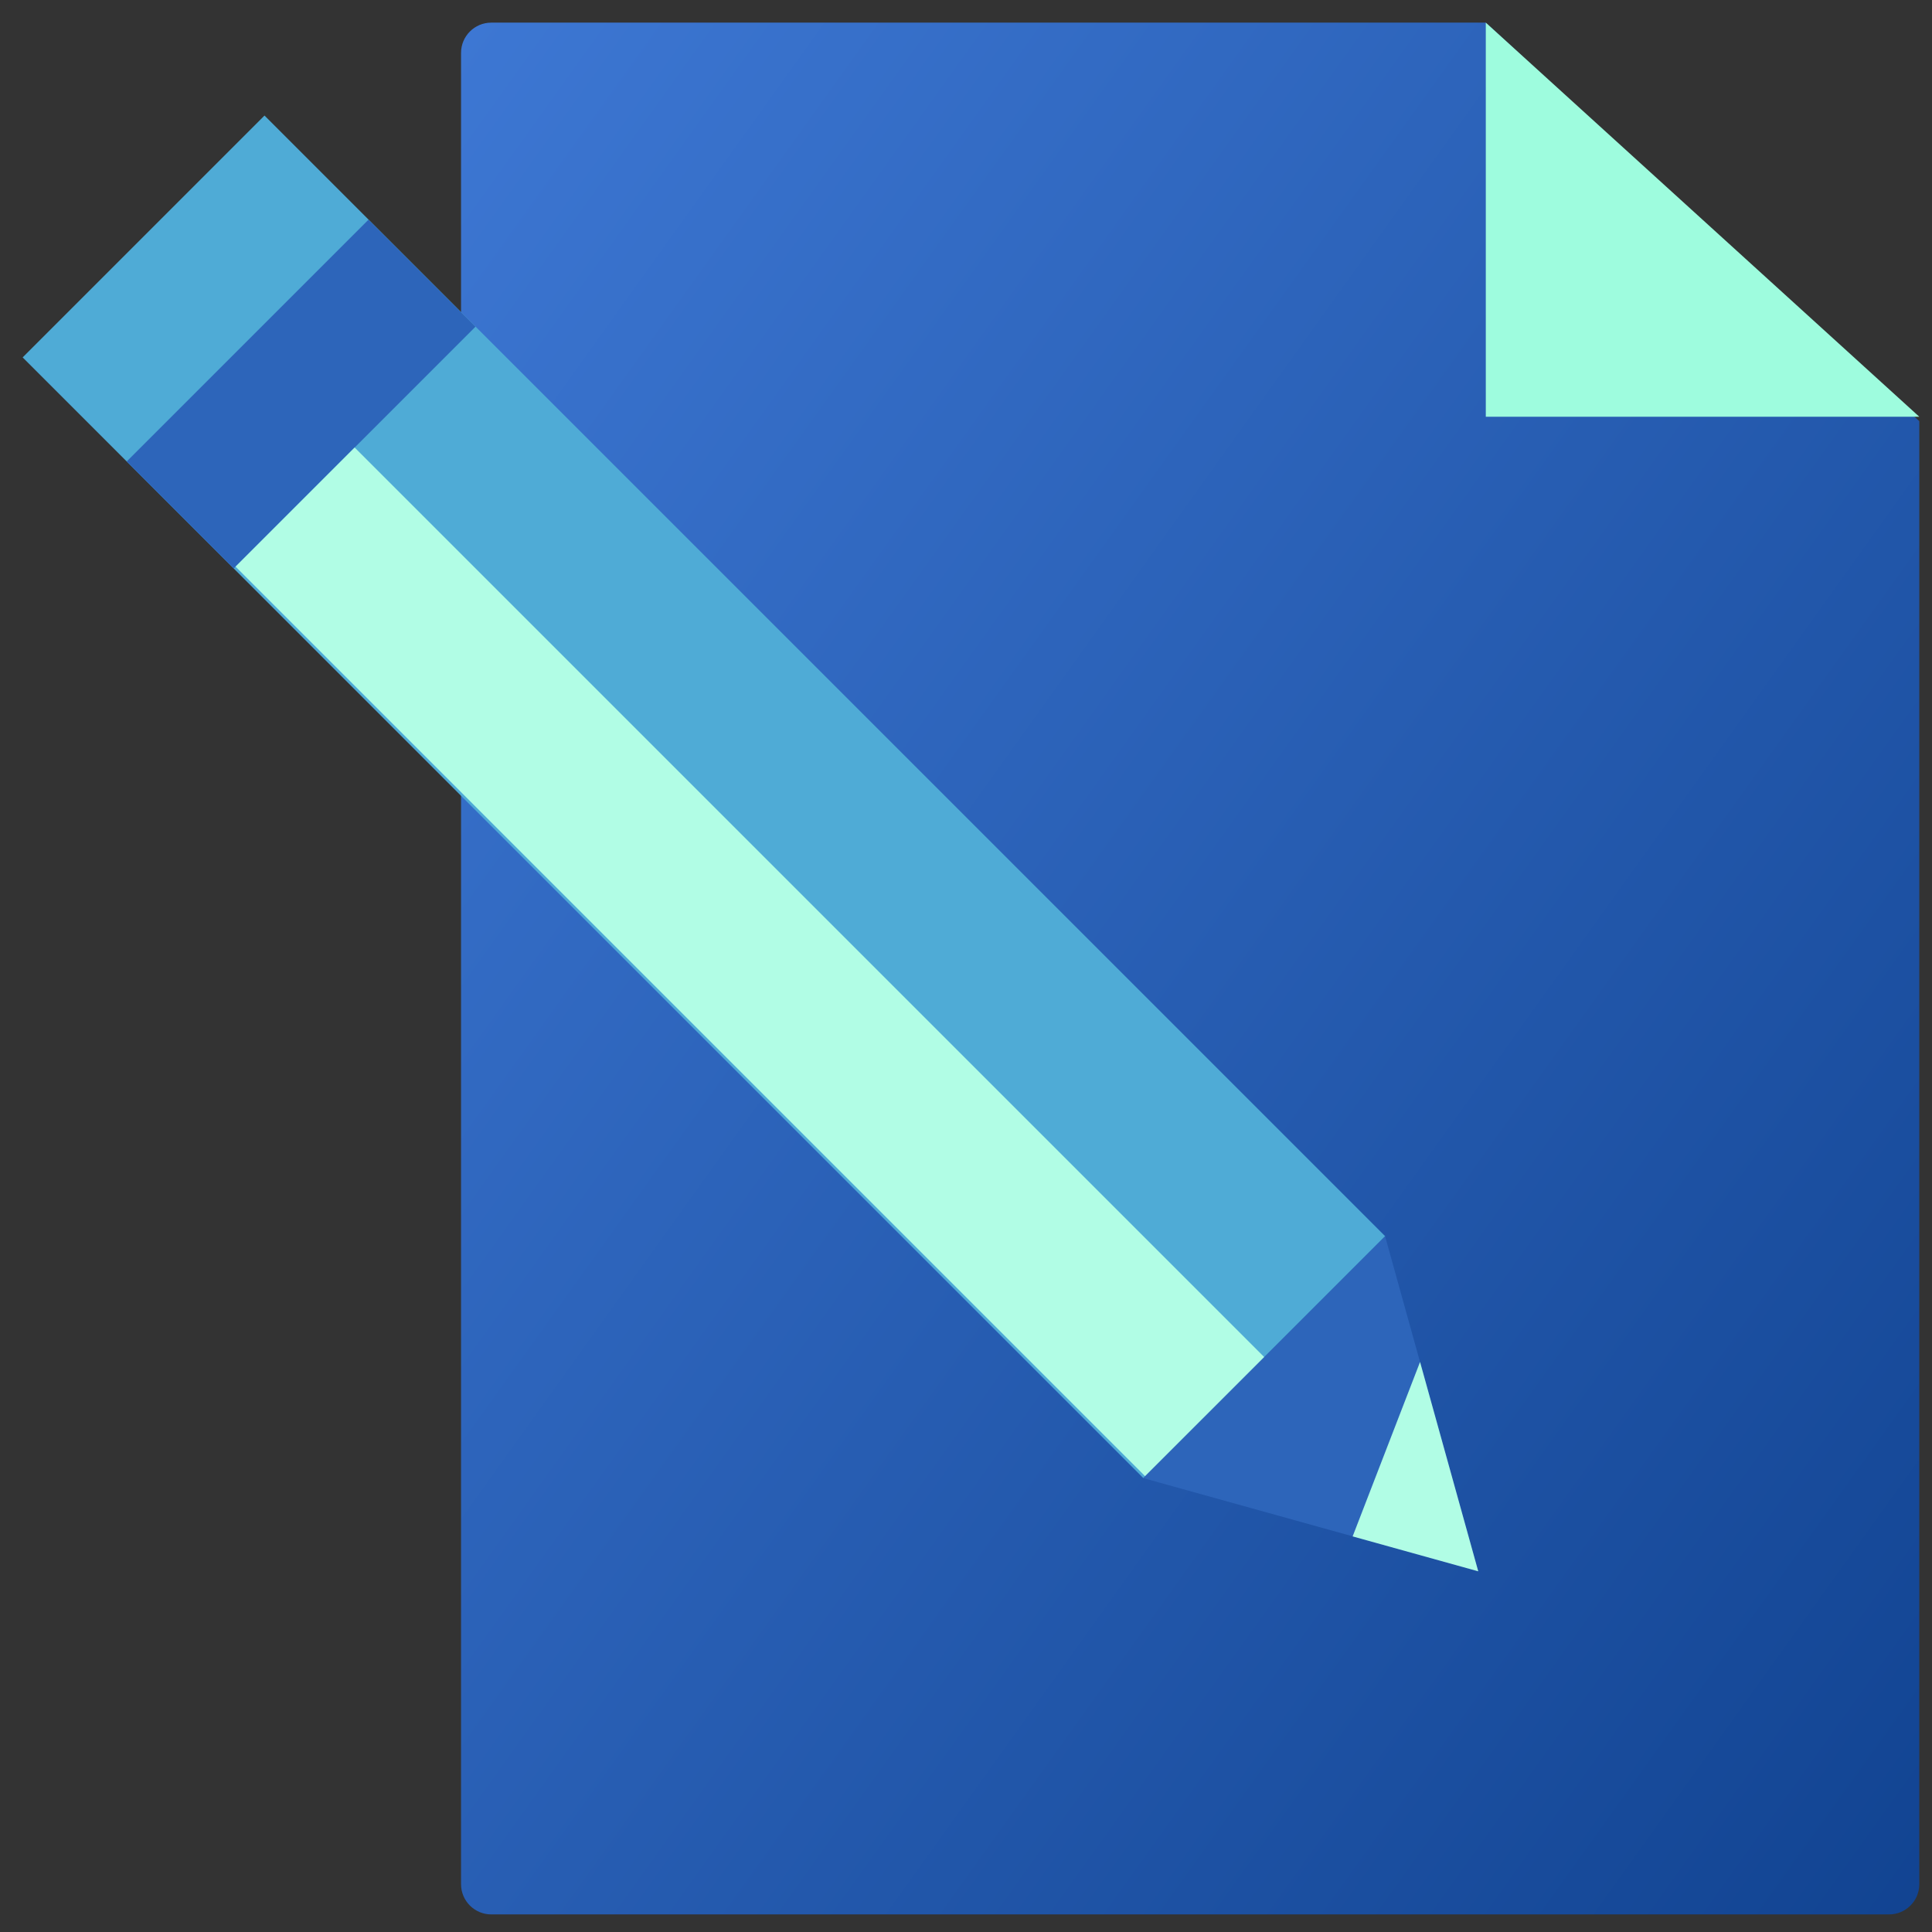 <svg width="64" height="64" viewBox="0 0 64 64" fill="none" xmlns="http://www.w3.org/2000/svg">
<rect x="0" y="0" width="64" height="64" fill="#333333" stroke="none"/>
<path d="M15.273 1.75C15.273 1.198 15.721 0.75 16.273 0.75H49.218L63.579 13.951V62.417C63.579 62.969 63.131 63.417 62.579 63.417H16.273C15.721 63.417 15.273 62.969 15.273 62.417V1.75Z" fill="url(#paint0_linear)"/>
<rect x="8.762" y="3.828" width="52.502" height="11.33" transform="rotate(45 8.762 3.828)" fill="#4FABD6"/>
<rect x="12.207" y="7.277" width="5.013" height="11.33" transform="rotate(45 12.207 7.277)" fill="#2D65BA"/>
<rect x="11.748" y="14.824" width="42.614" height="5.58" transform="rotate(45 11.748 14.824)" fill="#B1FDE5"/>
<path d="M37.871 48.964L45.883 40.953L48.967 52.049L37.871 48.964Z" fill="#2D65BA"/>
<path d="M44.808 50.895L47.041 45.117L48.969 52.052L44.808 50.895Z" fill="#B1FDE5"/>
<path d="M49.219 0.75L63.58 13.806H49.219V0.75Z" fill="#9EFCDE"/>
<defs>
<linearGradient id="paint0_linear" x1="63.579" y1="64.722" x2="1.565" y2="20.333" gradientUnits="userSpaceOnUse">
<stop stop-color="#114391"/>
<stop offset="1" stop-color="#3D77D3"/>
</linearGradient>
</defs>
</svg>
